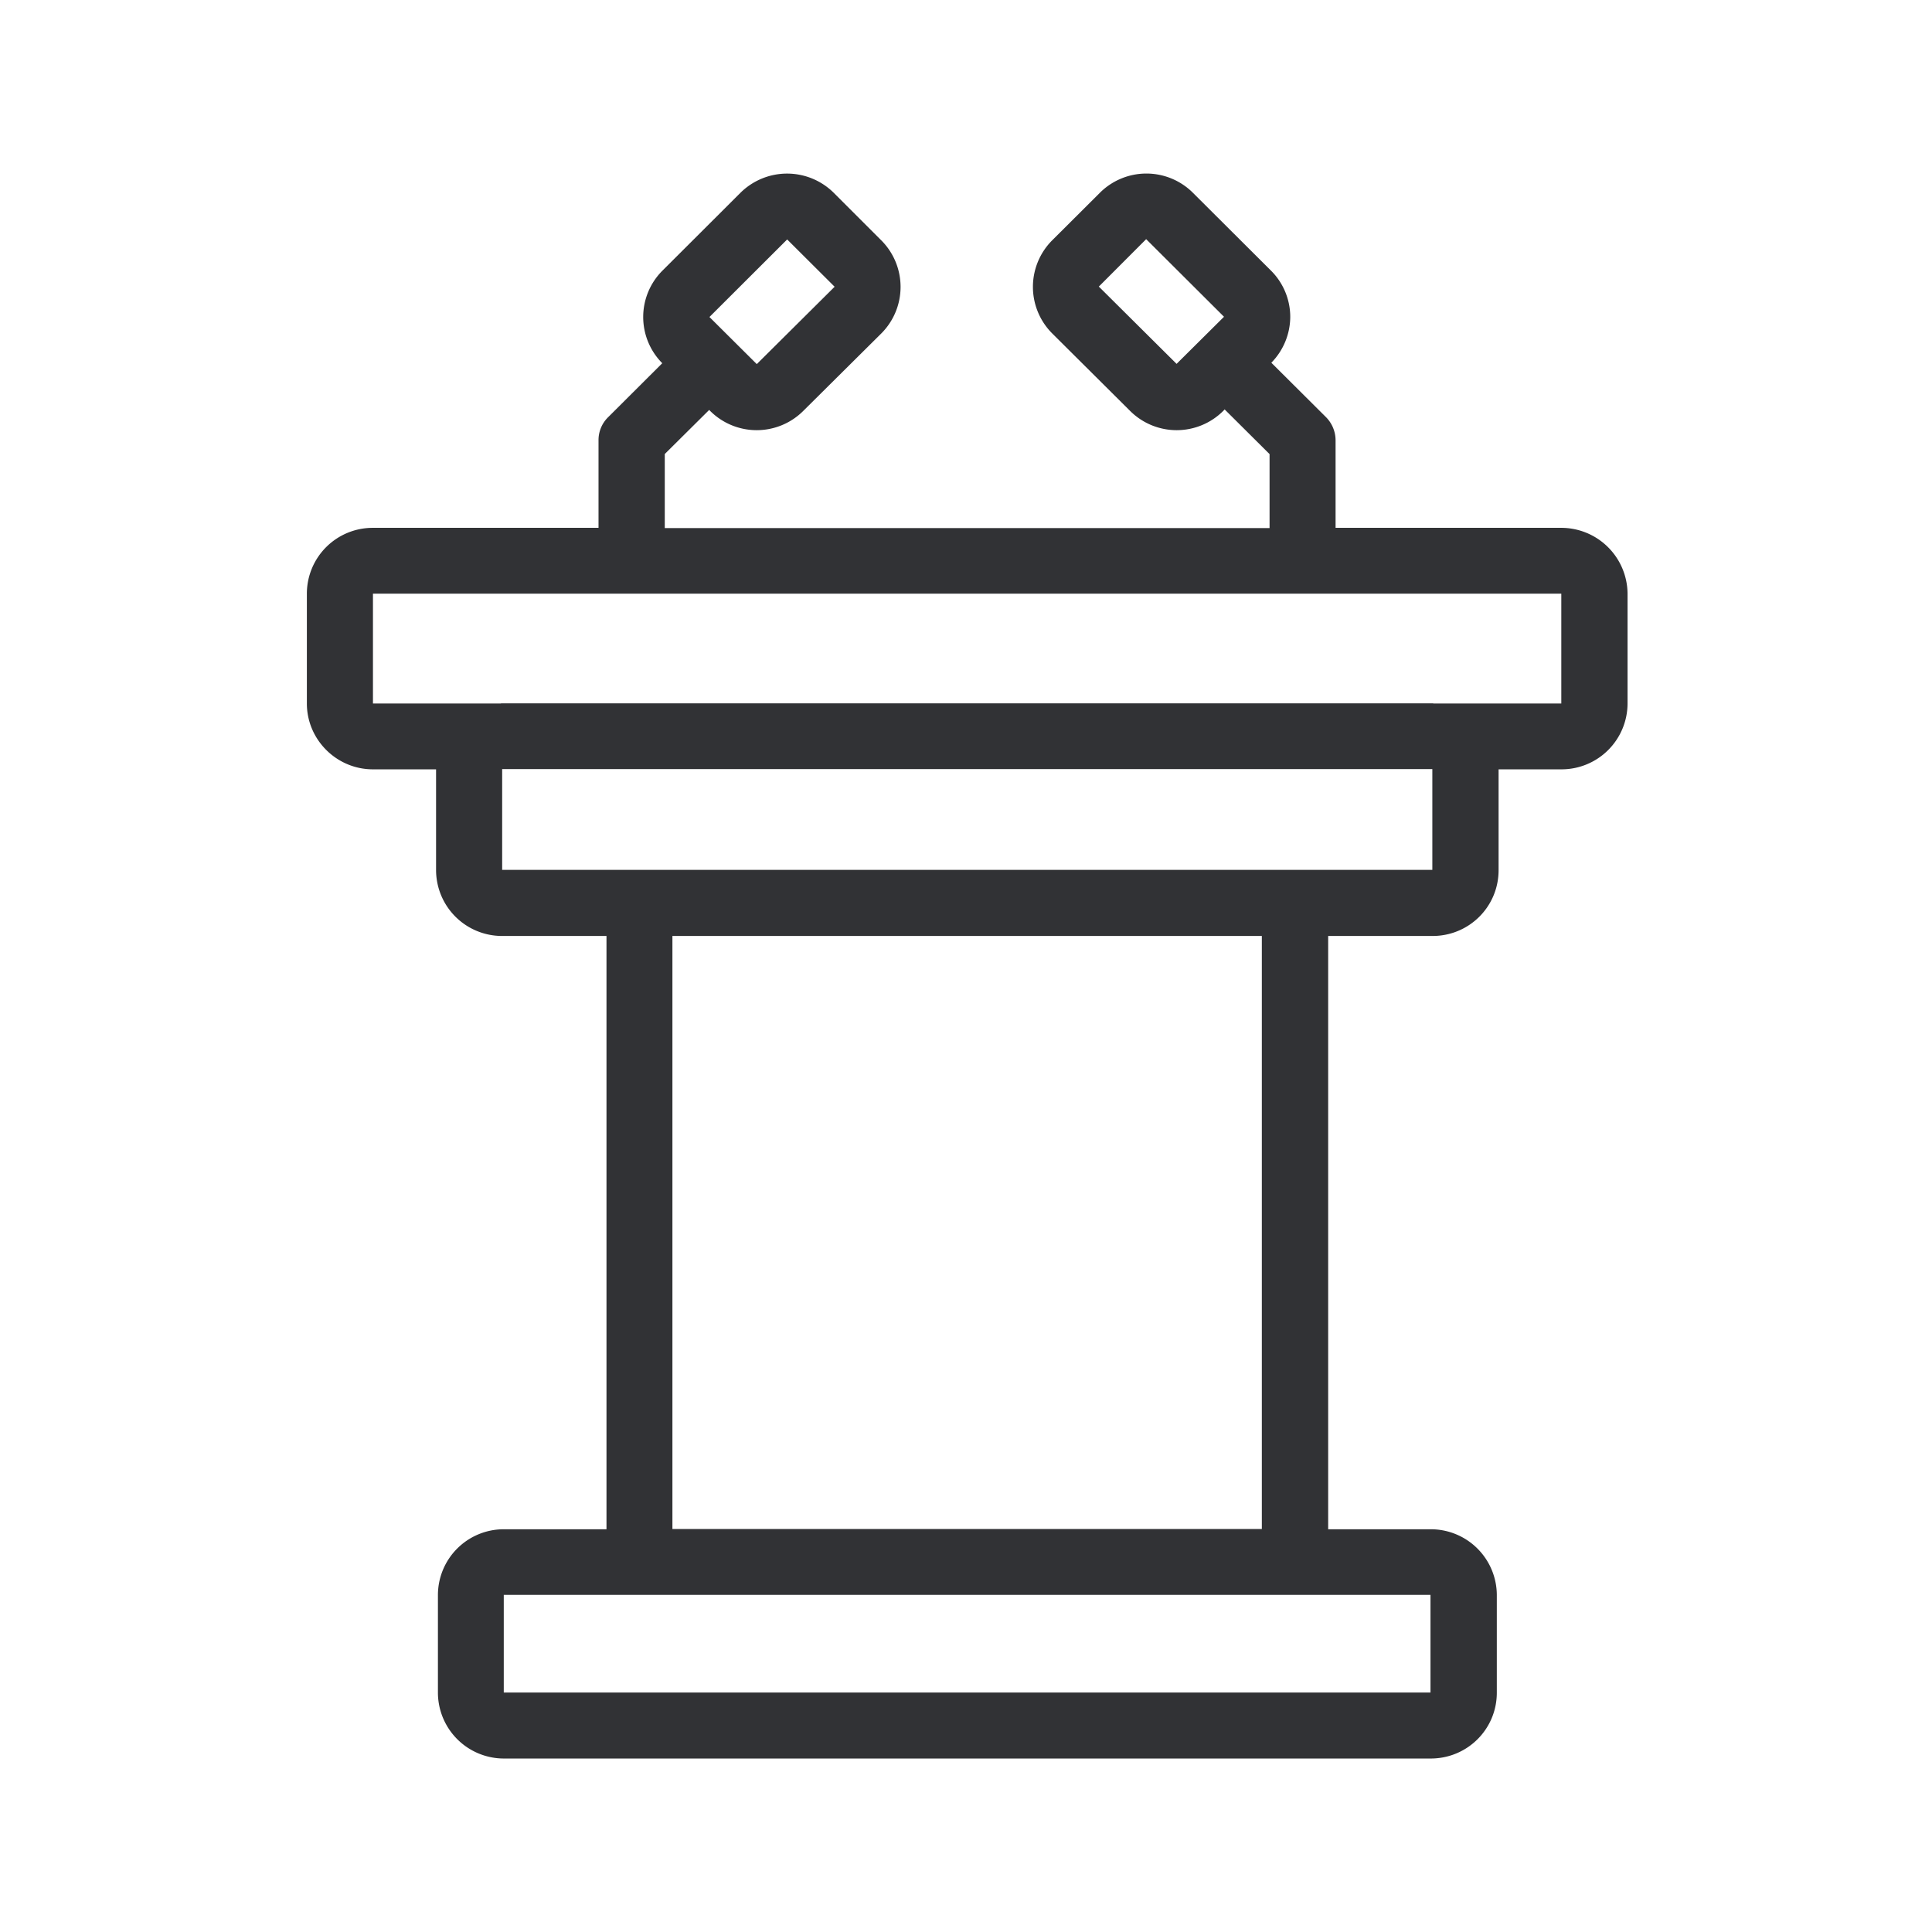 <svg width="24" height="24" fill="none" xmlns="http://www.w3.org/2000/svg"><path d="M19.395 6.557h-2.804V5.47a.41.41 0 0 0-.12-.289l-.678-.675a.82.82 0 0 0 .235-.568.812.812 0 0 0-.24-.577l-.967-.964a.818.818 0 0 0-1.16 0l-.59.588a.818.818 0 0 0 0 1.157l.966.961a.819.819 0 0 0 1.16 0l.016-.017.558.555v.919H8.258v-.92l.552-.548.01.011a.819.819 0 0 0 1.16 0l.967-.96a.818.818 0 0 0 0-1.158l-.588-.588a.823.823 0 0 0-1.163 0l-.966.964a.814.814 0 0 0-.003 1.151l-.672.67a.398.398 0 0 0-.12.288v1.087H4.632a.818.818 0 0 0-.82.818v1.364c0 .45.37.818.82.818h.785v1.252a.82.82 0 0 0 .82.818h1.297v7.37H6.261a.818.818 0 0 0-.821.817v1.213a.82.82 0 0 0 .82.818h11.513c.454 0 .821-.364.821-.818v-1.213a.82.82 0 0 0-.82-.817h-1.275v-7.37h1.297c.454 0 .82-.364.82-.818V9.557h.782a.82.82 0 0 0 .82-.818V7.375a.824.824 0 0 0-.823-.818Zm0 2.182H17.81c-.003 0-.006 0-.009-.002H6.23l-.011.002H4.633V7.375h14.762v1.364Zm-1.602 2.067H6.238V9.554h11.555v1.252Zm-9.44 8.188v-7.367h7.322v7.367H8.353Zm-2.095 2.03v-1.212H17.77v1.213H6.258Zm3.52-18.05.59.588-.967.961-.588-.585.966-.964Zm4.46-.003.967.964-.589.585-.966-.96.588-.589Z" fill="#313235"/></svg>